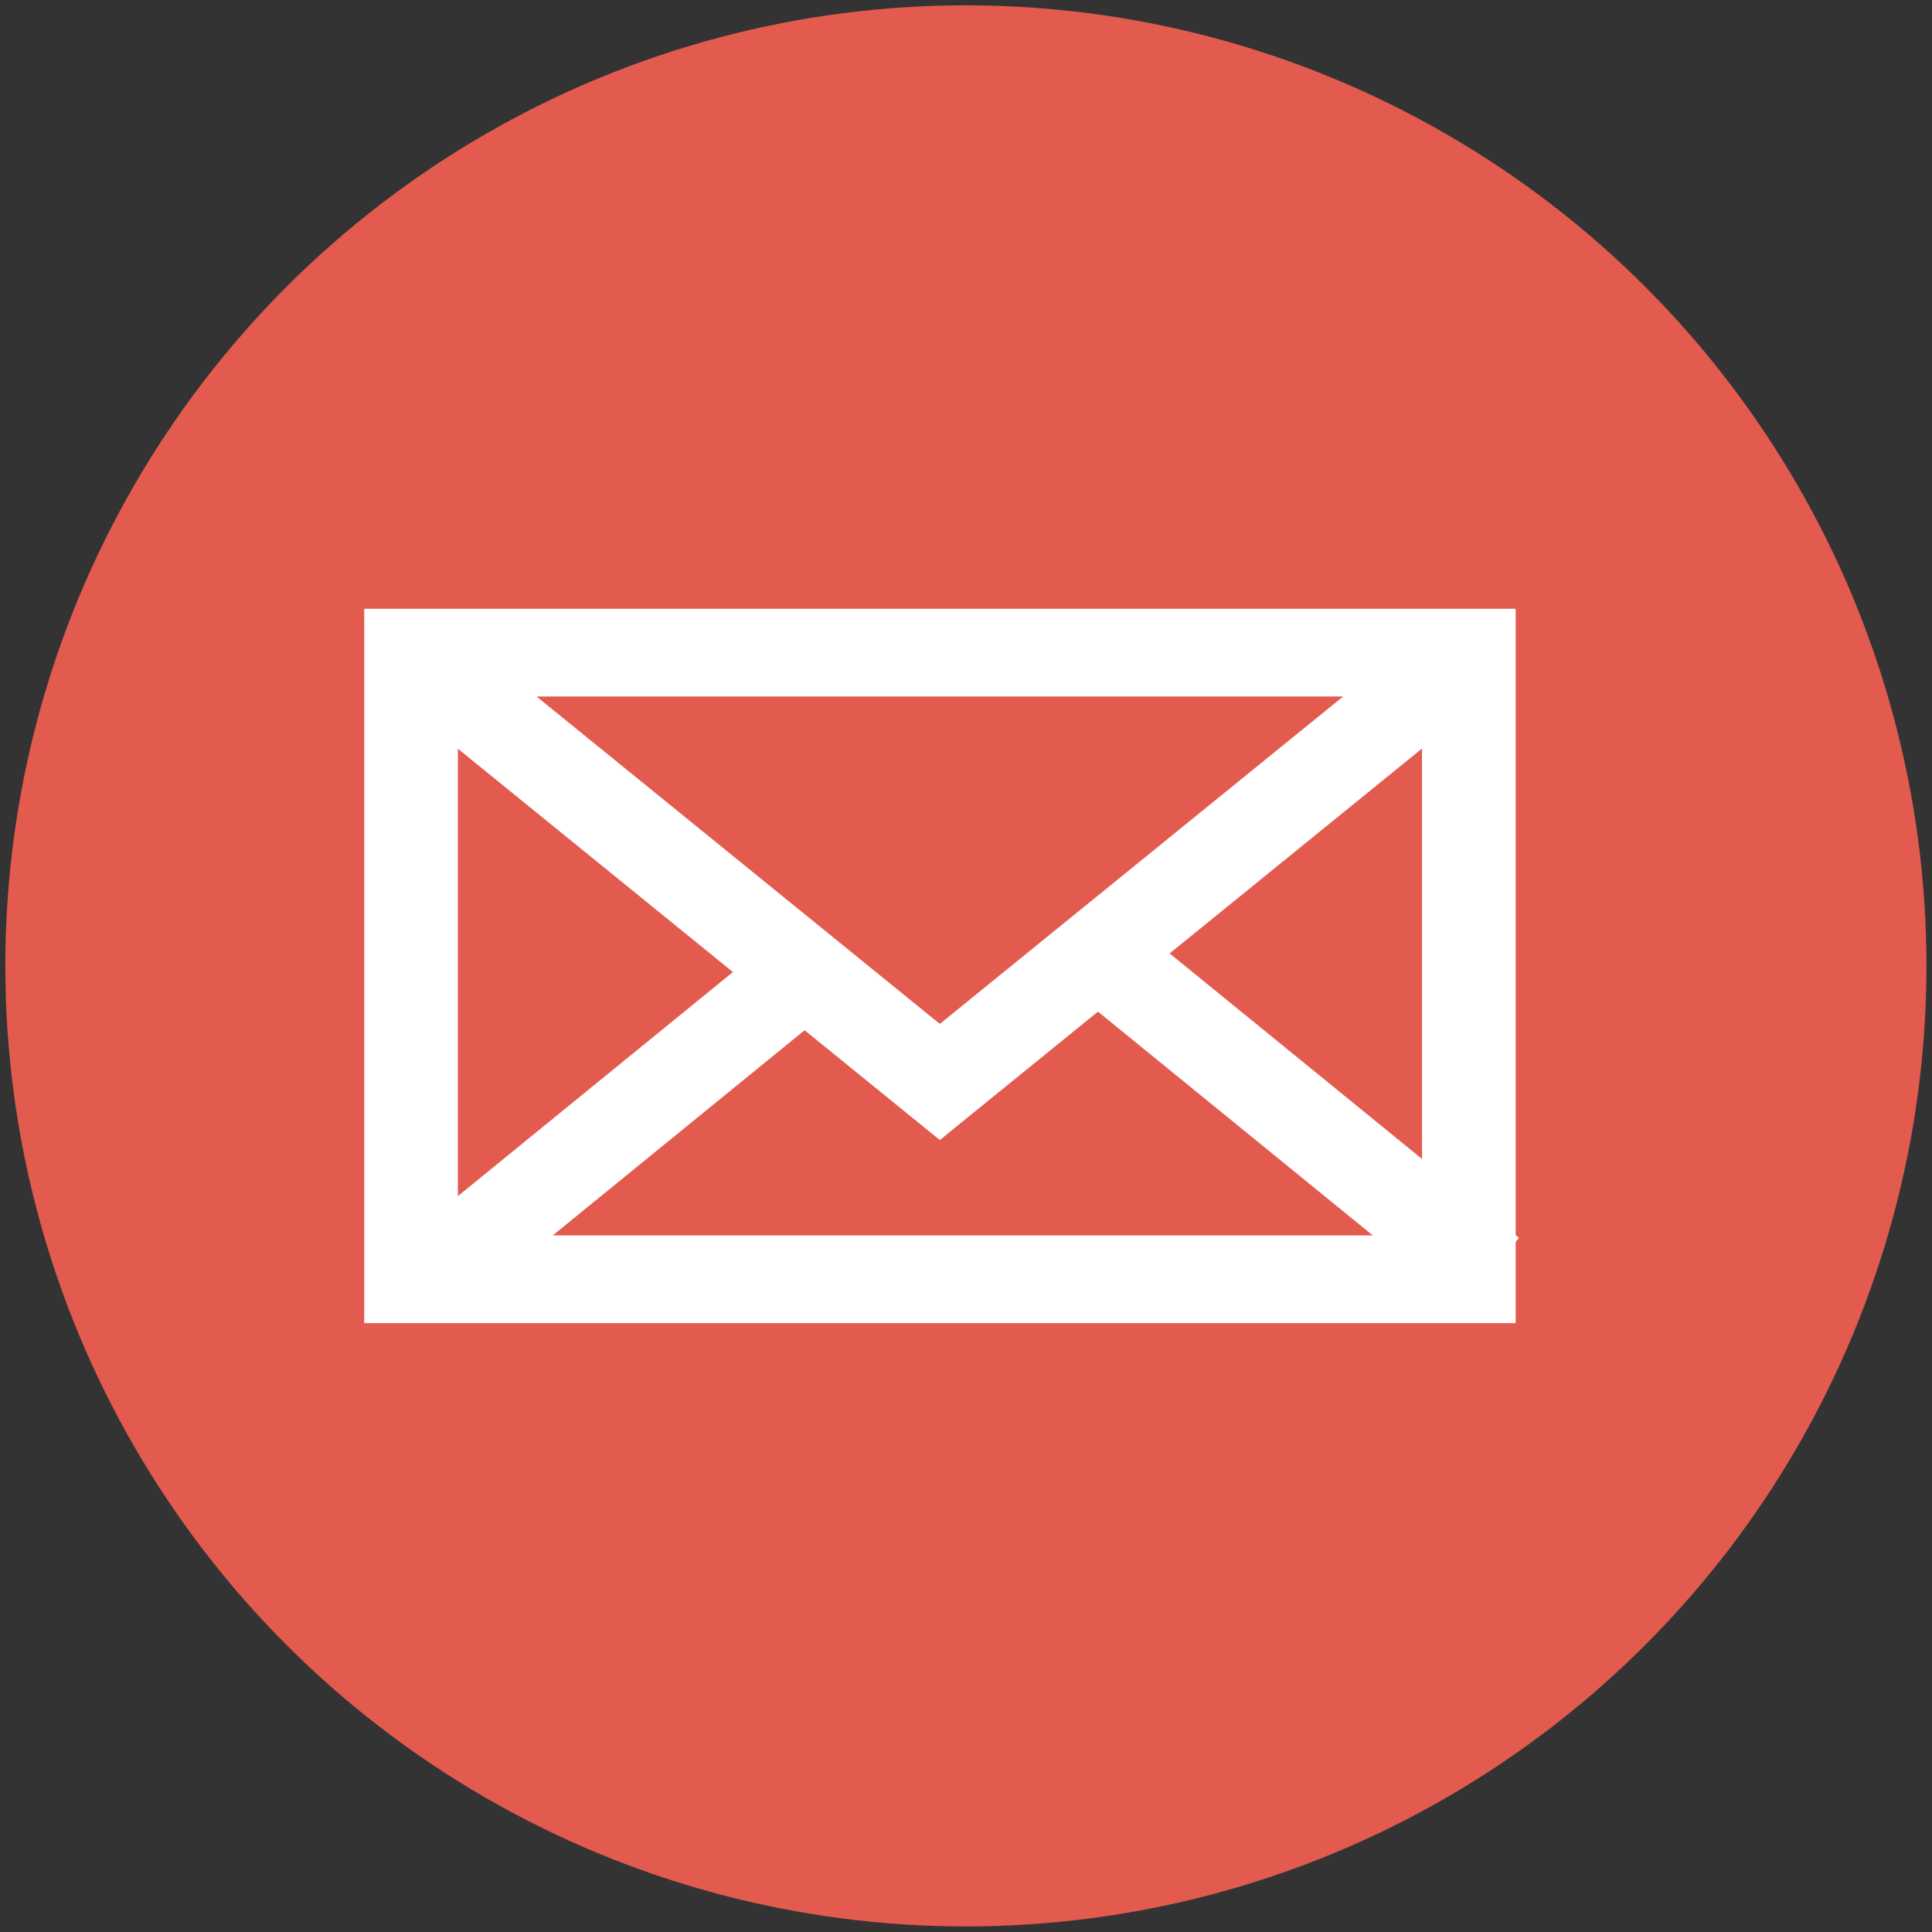 <svg xmlns="http://www.w3.org/2000/svg" viewBox="0 0 64 64">
  <rect x="0" y="0" width="64" height="64" fill="#333333" stroke="none"/>
  <g transform="translate(-225.714 -116.934)">
    <circle cx="257.71" cy="148.93" r="31.82" fill="#e35a4e" fill-rule="evenodd" style="text-decoration-line:none;text-decoration-style:solid;text-decoration-color:#000000;isolation:auto;mix-blend-mode:normal" color="#000" overflow="visible" solid-color="#000000"/>
    <path fill="none" stroke="#fff" stroke-width="27.95" stroke-miterlimit="2" d="M-3323.1 30.4l78.9 68.38 78.9 68.37 78.92-68.38 78.9-68.37m-315.62 0h315.68V230h-315.68z" stroke-linecap="round" transform="matrix(.111 0 0 .104 608.195 135.392)"/>
    <path fill="none" stroke="#fff" stroke-width="3.57" stroke-miterlimit="2" d="M237.86 161.94l15.06-12.37m11.63.25l14.76 12.12" transform="matrix(.843 0 0 .836 39.62 23.713)"/>
  </g>
</svg>
